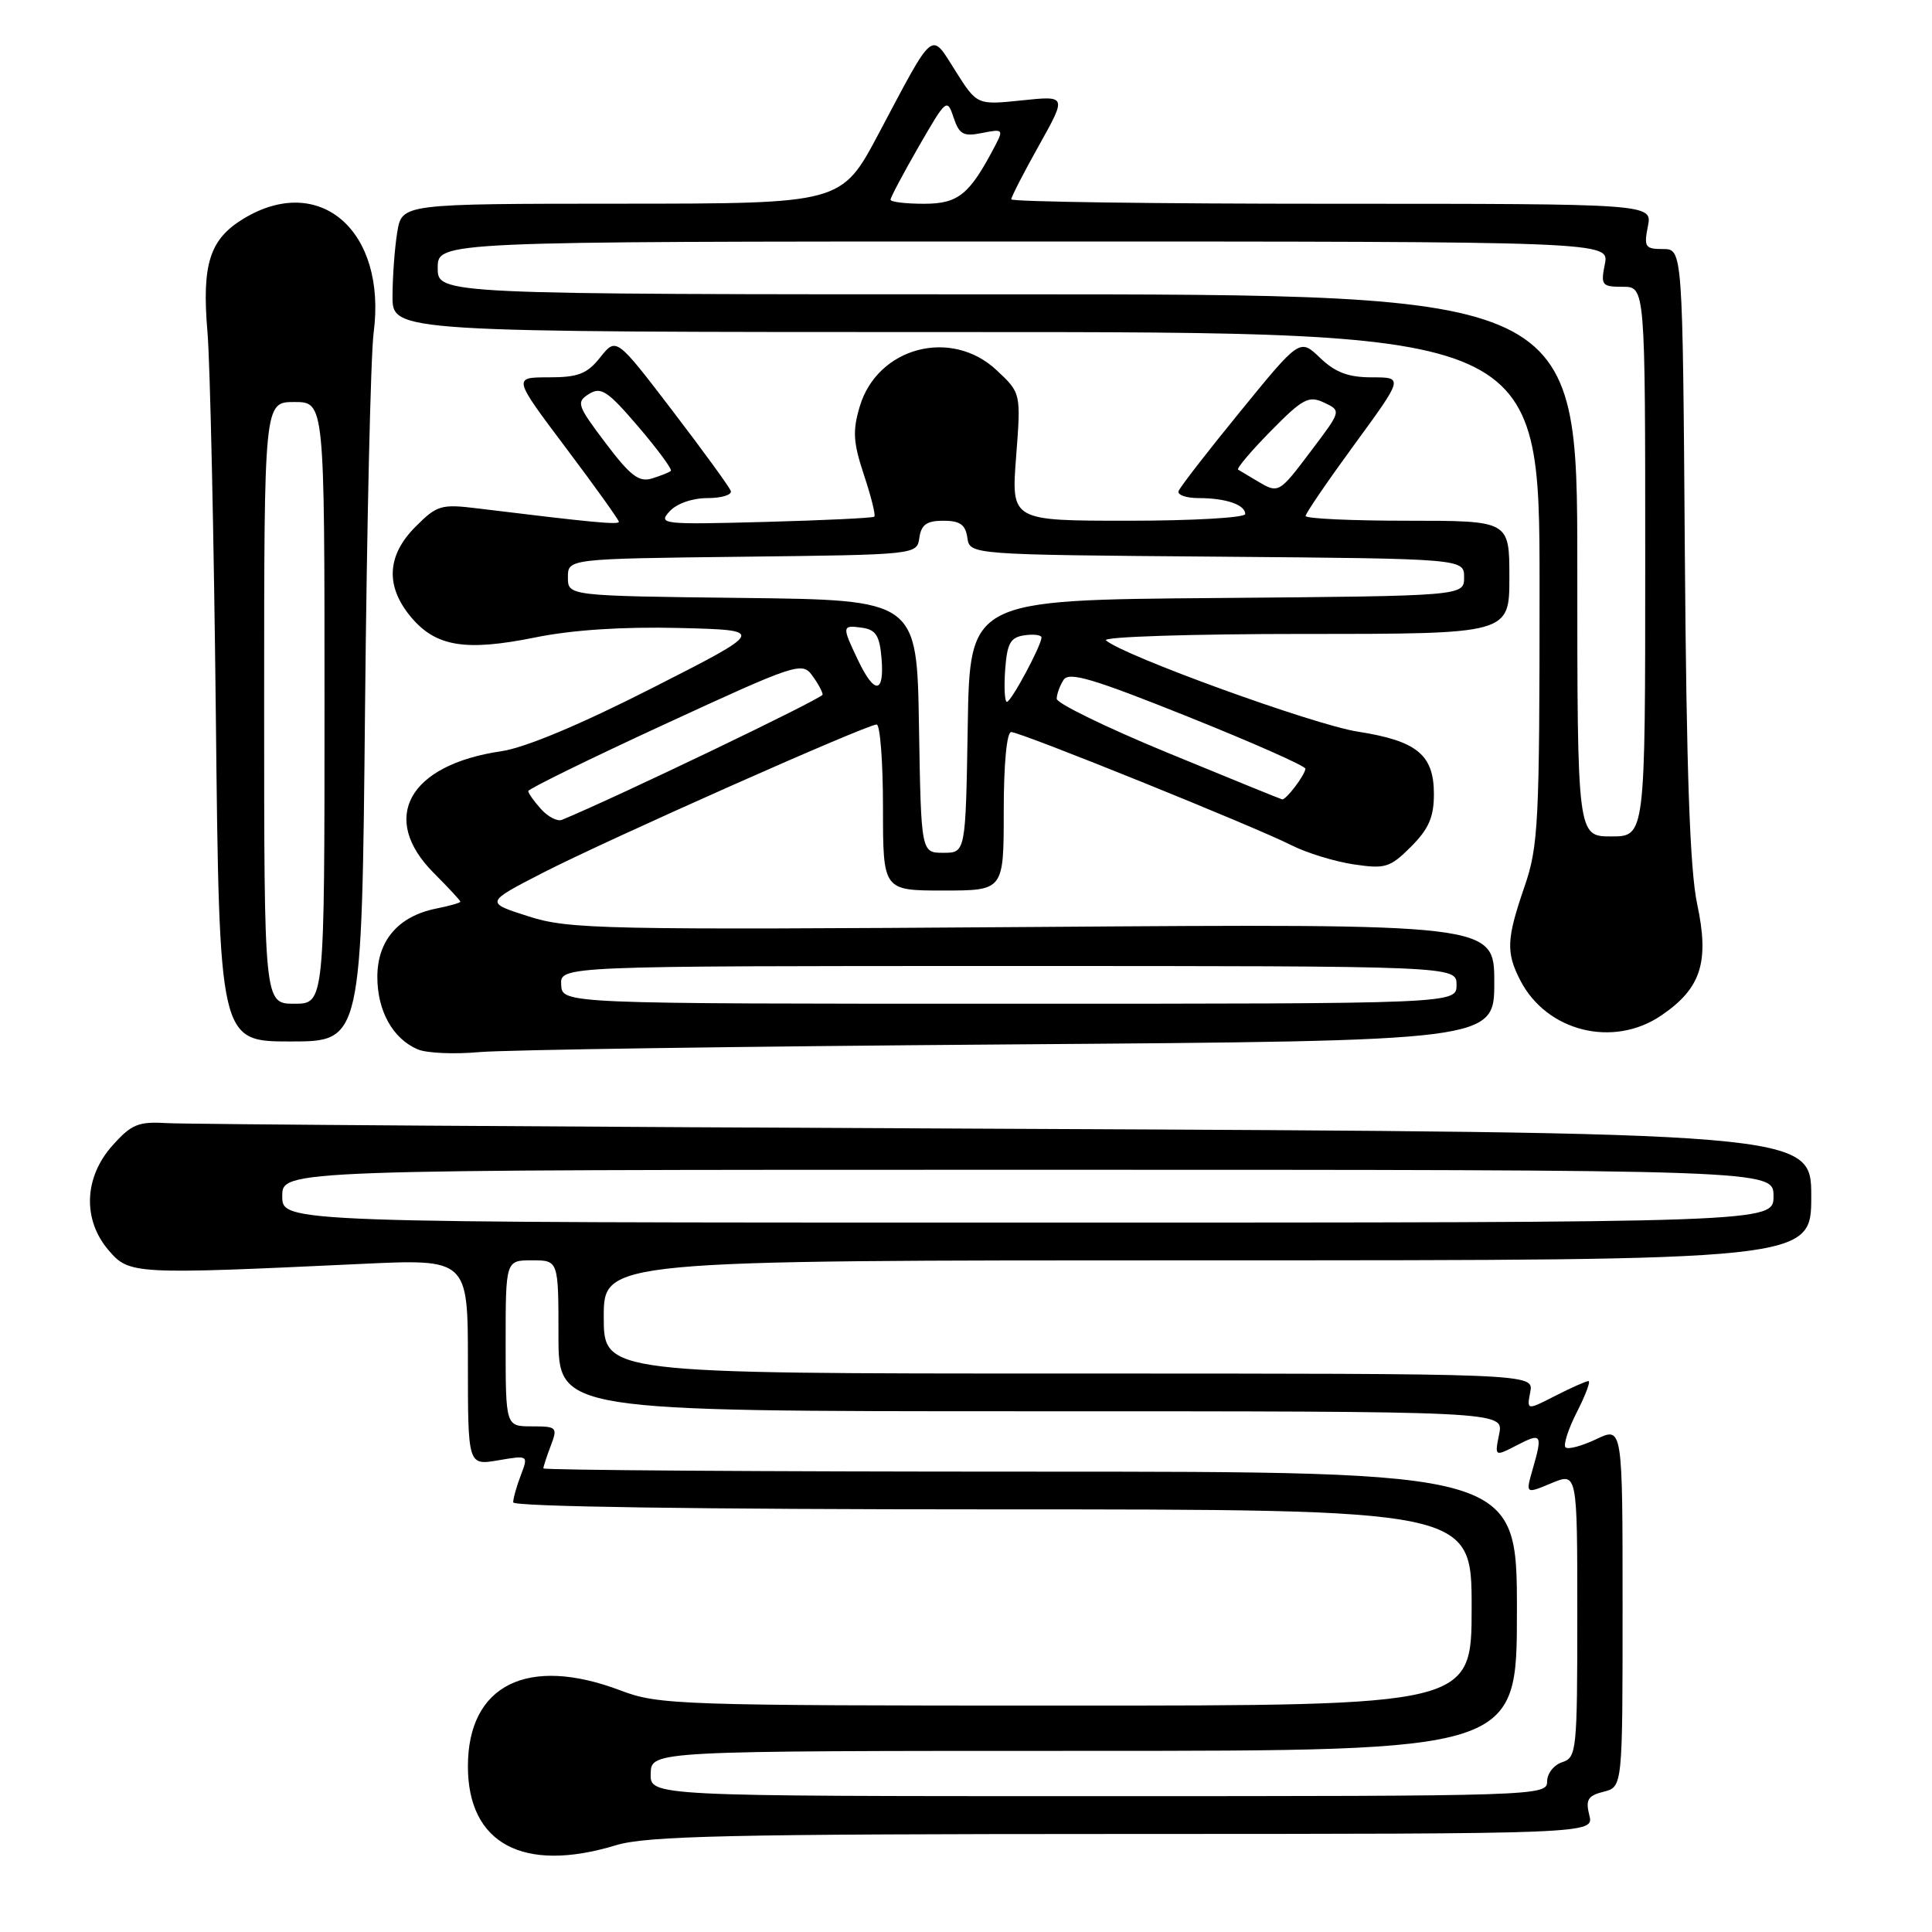 <?xml version="1.0" encoding="UTF-8" standalone="no"?>
<!DOCTYPE svg PUBLIC "-//W3C//DTD SVG 1.1//EN" "http://www.w3.org/Graphics/SVG/1.1/DTD/svg11.dtd" >
<svg xmlns="http://www.w3.org/2000/svg" xmlns:xlink="http://www.w3.org/1999/xlink" version="1.1" viewBox="0 0 256 256">
 <g >
 <path fill="currentColor"
d=" M 81.59 244.51 C 85.71 243.26 96.52 243.02 148.86 243.01 C 211.22 243.00 211.22 243.00 210.59 240.52 C 210.08 238.47 210.40 237.94 212.49 237.41 C 215.00 236.78 215.00 236.78 215.00 212.91 C 215.00 189.03 215.00 189.03 211.51 190.70 C 209.59 191.61 207.76 192.10 207.44 191.78 C 207.12 191.46 207.80 189.35 208.95 187.10 C 210.10 184.84 210.79 183.00 210.48 183.00 C 210.17 183.00 208.21 183.87 206.11 184.94 C 202.30 186.89 202.30 186.89 202.77 184.44 C 203.23 182.00 203.23 182.00 141.62 182.00 C 80.00 182.00 80.00 182.00 80.00 174.50 C 80.00 167.00 80.00 167.00 160.00 167.00 C 240.00 167.00 240.00 167.00 240.00 158.53 C 240.00 150.06 240.00 150.06 133.25 149.57 C 74.54 149.31 24.54 148.97 22.14 148.82 C 18.33 148.59 17.42 148.96 14.89 151.80 C 11.12 156.02 10.92 161.64 14.41 165.69 C 17.13 168.86 17.73 168.89 47.75 167.48 C 62.00 166.81 62.00 166.81 62.00 180.49 C 62.00 194.18 62.00 194.18 66.01 193.50 C 70.02 192.82 70.02 192.82 69.01 195.48 C 68.45 196.94 68.00 198.55 68.00 199.07 C 68.00 199.64 92.78 200.00 131.50 200.00 C 195.00 200.00 195.00 200.00 195.00 213.00 C 195.00 226.00 195.00 226.00 141.25 226.00 C 89.93 226.00 87.26 225.91 82.24 224.00 C 69.93 219.32 62.00 223.25 62.00 234.05 C 62.00 244.31 69.34 248.23 81.59 244.51 Z  M 133.75 138.39 C 198.00 137.92 198.00 137.92 198.00 130.16 C 198.00 122.39 198.00 122.39 136.88 122.83 C 79.67 123.23 75.39 123.14 70.02 121.42 C 64.28 119.59 64.28 119.59 71.89 115.67 C 80.26 111.36 114.83 96.00 116.16 96.00 C 116.62 96.00 117.00 100.95 117.00 107.00 C 117.00 118.00 117.00 118.00 125.00 118.00 C 133.00 118.00 133.00 118.00 133.00 107.50 C 133.00 101.22 133.40 97.00 133.99 97.00 C 135.24 97.00 166.23 109.52 171.13 112.00 C 173.12 113.01 176.82 114.15 179.35 114.53 C 183.56 115.16 184.18 114.97 186.97 112.19 C 189.31 109.84 190.00 108.27 190.00 105.23 C 190.00 100.00 187.76 98.17 179.88 96.94 C 174.07 96.03 148.81 86.87 146.55 84.85 C 146.03 84.38 157.80 84.00 172.80 84.00 C 200.00 84.00 200.00 84.00 200.00 76.50 C 200.00 69.00 200.00 69.00 186.50 69.00 C 179.07 69.00 173.00 68.72 173.00 68.37 C 173.00 68.02 175.92 63.75 179.49 58.87 C 185.97 50.00 185.97 50.00 181.79 50.00 C 178.66 50.00 176.93 49.35 174.92 47.42 C 172.23 44.85 172.23 44.85 164.37 54.49 C 160.04 59.79 156.35 64.55 156.17 65.07 C 155.98 65.58 157.18 66.00 158.83 66.00 C 162.43 66.00 165.00 66.88 165.00 68.11 C 165.00 68.60 158.02 69.00 149.49 69.00 C 133.99 69.00 133.99 69.00 134.64 60.54 C 135.29 52.07 135.29 52.07 132.04 49.04 C 126.03 43.42 116.28 46.01 113.93 53.83 C 112.95 57.10 113.05 58.62 114.48 62.94 C 115.43 65.79 116.05 68.28 115.85 68.46 C 115.66 68.64 109.11 68.95 101.30 69.16 C 87.77 69.52 87.18 69.46 88.71 67.77 C 89.65 66.73 91.73 66.00 93.74 66.00 C 95.62 66.00 97.02 65.57 96.83 65.05 C 96.65 64.52 93.16 59.73 89.08 54.39 C 81.66 44.69 81.66 44.69 79.54 47.34 C 77.79 49.55 76.62 50.00 72.69 50.00 C 67.96 50.00 67.96 50.00 74.98 59.34 C 78.84 64.47 82.00 68.88 82.00 69.14 C 82.00 69.56 78.49 69.23 63.31 67.37 C 58.46 66.77 57.91 66.93 55.06 69.79 C 51.24 73.61 51.04 77.70 54.48 81.79 C 57.76 85.69 61.68 86.33 70.89 84.47 C 75.84 83.46 82.51 83.03 90.00 83.21 C 101.50 83.50 101.50 83.50 86.44 91.16 C 76.91 96.01 69.57 99.08 66.44 99.54 C 54.14 101.33 50.22 108.42 57.50 115.70 C 59.42 117.63 61.00 119.32 61.00 119.48 C 61.00 119.63 59.56 120.04 57.80 120.39 C 52.79 121.39 50.00 124.63 50.00 129.45 C 50.00 133.97 52.06 137.65 55.36 139.05 C 56.54 139.55 60.20 139.71 63.50 139.41 C 66.80 139.11 98.41 138.65 133.75 138.39 Z  M 48.37 93.75 C 48.61 69.41 49.12 47.06 49.51 44.08 C 51.27 30.60 42.36 22.83 32.23 29.00 C 27.77 31.72 26.73 35.02 27.49 44.00 C 27.84 48.12 28.34 70.96 28.60 94.75 C 29.06 138.00 29.06 138.00 38.50 138.00 C 47.94 138.00 47.94 138.00 48.37 93.75 Z  M 220.12 134.56 C 225.41 130.97 226.53 127.49 224.88 119.77 C 223.92 115.28 223.46 102.09 223.25 73.25 C 222.96 33.00 222.96 33.00 220.35 33.00 C 217.99 33.00 217.81 32.72 218.35 30.00 C 218.95 27.00 218.95 27.00 176.47 27.00 C 153.11 27.00 134.00 26.74 134.00 26.41 C 134.00 26.09 135.65 22.87 137.68 19.25 C 141.35 12.68 141.35 12.68 135.41 13.30 C 129.46 13.92 129.46 13.92 126.61 9.41 C 123.27 4.14 123.91 3.61 116.41 17.74 C 111.50 26.98 111.50 26.98 82.38 26.99 C 53.26 27.00 53.26 27.00 52.64 30.75 C 52.30 32.81 52.02 36.64 52.01 39.25 C 52.00 44.00 52.00 44.00 128.00 44.00 C 204.00 44.00 204.00 44.00 204.00 77.84 C 204.00 109.08 203.85 112.13 202.00 117.50 C 199.61 124.44 199.54 126.20 201.46 129.93 C 204.96 136.69 213.77 138.88 220.12 134.56 Z  M 86.22 235.00 C 86.30 232.00 86.30 232.00 143.65 232.00 C 201.00 232.00 201.00 232.00 201.00 213.50 C 201.00 195.00 201.00 195.00 136.50 195.00 C 101.02 195.00 72.00 194.80 72.00 194.57 C 72.00 194.33 72.44 192.98 72.98 191.57 C 73.91 189.12 73.79 189.00 70.48 189.00 C 67.00 189.00 67.00 189.00 67.00 178.00 C 67.00 167.00 67.00 167.00 70.50 167.00 C 74.00 167.00 74.00 167.00 74.00 177.00 C 74.00 187.00 74.00 187.00 136.62 187.00 C 199.25 187.00 199.25 187.00 198.65 190.01 C 198.04 193.03 198.04 193.03 201.02 191.49 C 204.29 189.80 204.43 190.02 203.07 194.74 C 202.15 197.96 202.15 197.96 205.57 196.53 C 209.00 195.10 209.00 195.10 209.00 213.98 C 209.00 231.99 208.91 232.89 207.00 233.50 C 205.90 233.85 205.00 235.00 205.00 236.07 C 205.00 237.96 203.64 238.00 145.57 238.00 C 86.13 238.00 86.13 238.00 86.22 235.00 Z  M 37.40 158.50 C 37.40 155.00 37.40 155.00 136.20 155.00 C 235.00 155.00 235.00 155.00 235.00 158.50 C 235.00 162.00 235.00 162.00 136.20 162.00 C 37.40 162.00 37.40 162.00 37.40 158.50 Z  M 74.36 130.50 C 74.21 128.00 74.21 128.00 133.61 128.00 C 193.00 128.00 193.00 128.00 193.00 130.50 C 193.00 133.00 193.00 133.00 133.75 133.00 C 74.50 133.00 74.50 133.00 74.36 130.50 Z  M 121.77 96.25 C 121.50 79.50 121.50 79.50 98.38 79.23 C 75.25 78.96 75.25 78.96 75.25 76.50 C 75.25 74.04 75.25 74.04 98.38 73.77 C 121.50 73.50 121.50 73.50 121.82 71.25 C 122.07 69.52 122.79 69.00 125.00 69.00 C 127.21 69.00 127.93 69.52 128.18 71.25 C 128.50 73.50 128.50 73.50 161.25 73.76 C 194.00 74.03 194.00 74.03 194.00 76.50 C 194.00 78.97 194.00 78.97 161.25 79.24 C 128.50 79.50 128.50 79.50 128.23 96.25 C 127.95 113.00 127.95 113.00 125.00 113.00 C 122.05 113.00 122.05 113.00 121.77 96.25 Z  M 71.69 107.21 C 70.76 106.18 70.00 105.11 70.00 104.82 C 70.00 104.54 78.15 100.54 88.11 95.95 C 105.44 87.95 106.29 87.67 107.61 89.49 C 108.38 90.53 109.00 91.68 109.00 92.04 C 109.00 92.54 81.41 105.78 74.44 108.64 C 73.85 108.87 72.61 108.23 71.69 107.21 Z  M 154.75 99.76 C 146.64 96.42 140.01 93.19 140.02 92.59 C 140.02 91.99 140.43 90.87 140.92 90.10 C 141.63 88.97 144.72 89.88 157.40 94.96 C 165.98 98.40 172.99 101.50 172.97 101.86 C 172.93 102.69 170.40 106.02 169.89 105.92 C 169.68 105.88 162.86 103.10 154.75 99.76 Z  M 133.19 88.75 C 133.45 85.22 133.88 84.45 135.75 84.18 C 136.99 84.00 138.00 84.14 138.00 84.47 C 138.00 85.52 133.99 93.00 133.42 93.00 C 133.13 93.00 133.02 91.09 133.19 88.75 Z  M 113.69 87.47 C 111.53 82.95 111.55 82.80 114.25 83.18 C 116.06 83.44 116.56 84.24 116.81 87.25 C 117.20 91.97 115.87 92.06 113.69 87.47 Z  M 166.50 63.69 C 165.40 63.04 164.30 62.38 164.06 62.23 C 163.82 62.08 165.77 59.77 168.39 57.11 C 172.63 52.80 173.42 52.39 175.45 53.35 C 177.74 54.43 177.74 54.43 173.75 59.71 C 169.42 65.45 169.44 65.44 166.50 63.69 Z  M 80.24 58.70 C 76.47 53.71 76.32 53.28 78.05 52.20 C 79.64 51.21 80.52 51.79 84.59 56.55 C 87.17 59.57 89.11 62.21 88.89 62.40 C 88.68 62.59 87.55 63.04 86.39 63.40 C 84.67 63.93 83.52 63.05 80.24 58.70 Z  M 35.00 93.14 C 35.00 53.27 35.00 53.27 39.00 53.27 C 43.00 53.27 43.00 53.27 43.00 93.14 C 43.00 133.00 43.00 133.00 39.00 133.00 C 35.00 133.00 35.00 133.00 35.00 93.14 Z  M 209.00 74.92 C 209.00 39.00 209.00 39.00 133.50 39.00 C 58.00 39.00 58.00 39.00 58.00 35.50 C 58.00 32.00 58.00 32.00 135.62 32.00 C 213.25 32.00 213.25 32.00 212.65 35.00 C 212.09 37.80 212.25 38.00 215.02 38.00 C 218.00 38.00 218.00 38.00 218.00 74.42 C 218.00 110.83 218.00 110.83 213.50 110.83 C 209.00 110.83 209.00 110.83 209.00 74.92 Z  M 118.00 26.46 C 118.00 26.16 119.68 22.99 121.74 19.41 C 125.37 13.11 125.50 12.99 126.35 15.56 C 127.11 17.83 127.65 18.12 130.14 17.62 C 132.89 17.07 132.98 17.16 131.88 19.27 C 128.47 25.80 127.00 27.00 122.43 27.00 C 119.99 27.00 118.00 26.76 118.00 26.46 Z "/>
</g>
</svg>